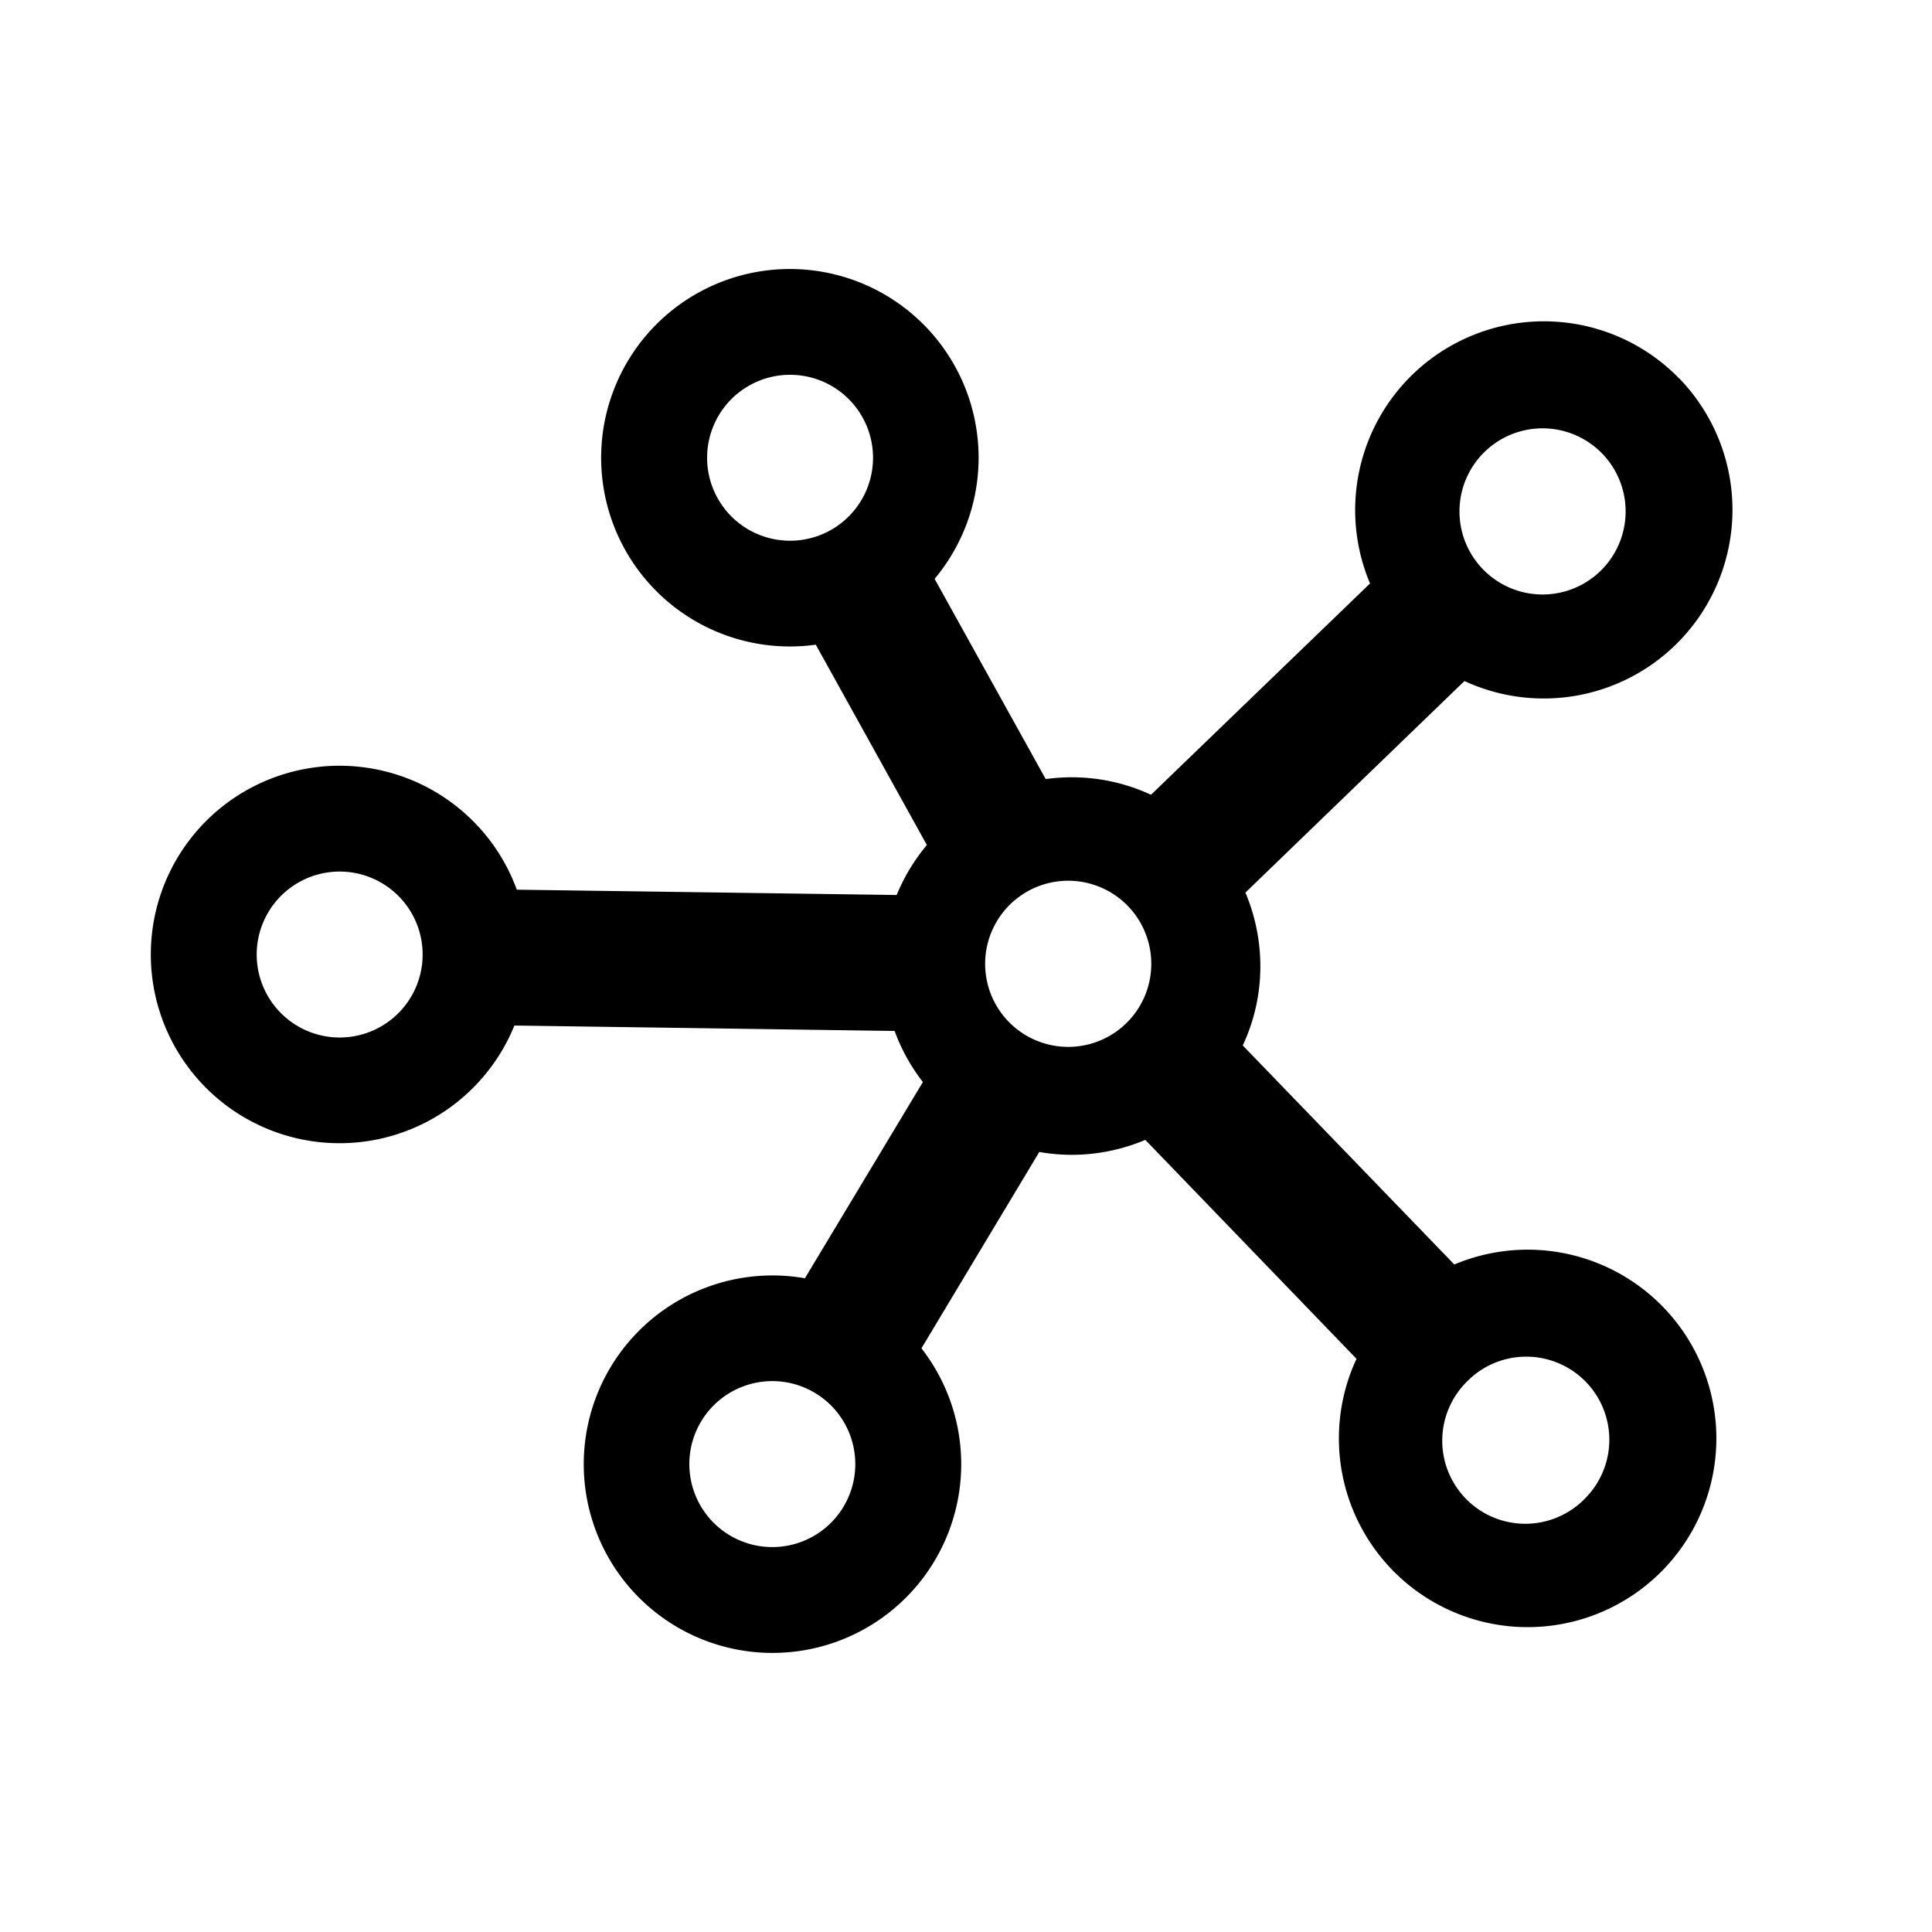 <?xml version="1.0" standalone="no"?><!DOCTYPE svg PUBLIC "-//W3C//DTD SVG 1.1//EN" "http://www.w3.org/Graphics/SVG/1.1/DTD/svg11.dtd"><svg t="1658326524199" class="icon" viewBox="0 0 1024 1024" version="1.1" xmlns="http://www.w3.org/2000/svg" p-id="23008" xmlns:xlink="http://www.w3.org/1999/xlink" width="200" height="200"><defs><style type="text/css">@font-face { font-family: feedback-iconfont; src: url("//at.alicdn.com/t/font_1031158_u69w8yhxdu.woff2?t=1630033759944") format("woff2"), url("//at.alicdn.com/t/font_1031158_u69w8yhxdu.woff?t=1630033759944") format("woff"), url("//at.alicdn.com/t/font_1031158_u69w8yhxdu.ttf?t=1630033759944") format("truetype"); }
</style></defs><path d="M890.24 200.768a100.032 100.032 0 0 1-114.048 160.192l-116.096 112.128c10.688 25.344 10.88 54.784-1.408 81.024l112.128 116.096a100.032 100.032 0 1 1-51.84 49.984L607.04 604.16c-17.6 7.424-37.12 9.792-56.192 6.4l-62.464 104.064a100.032 100.032 0 1 1-61.76-37.12l62.528-104a99.84 99.84 0 0 1-14.976-27.072L272.64 543.552a100.032 100.032 0 1 1 1.28-72l201.344 2.816a100.736 100.736 0 0 1 16-26.496l-58.88-106.176a100.032 100.032 0 1 1 62.976-34.88l58.88 106.112c18.56-2.56 37.888 0 55.808 8.32l116.096-112a100.032 100.032 0 0 1 164.032-108.48z m-458.24 537.536a43.968 43.968 0 1 0-45.312 75.392 43.968 43.968 0 0 0 45.312-75.392zM180.8 461.952a43.968 43.968 0 1 0-1.536 87.936 43.968 43.968 0 0 0 1.536-87.936z m598.4 268.736a44.032 44.032 0 1 0 61.12 63.296 44.032 44.032 0 0 0-61.12-63.36zM590.656 474.24a44.032 44.032 0 1 0-45.312 75.392 44.032 44.032 0 0 0 45.312-75.392zM397.44 204.16a43.968 43.968 0 1 0 42.624 76.928 43.968 43.968 0 0 0-42.624-76.928z m390.4 34.432a44.032 44.032 0 1 0 61.12 63.36 44.032 44.032 0 0 0-61.12-63.36z" p-id="23009"></path></svg>